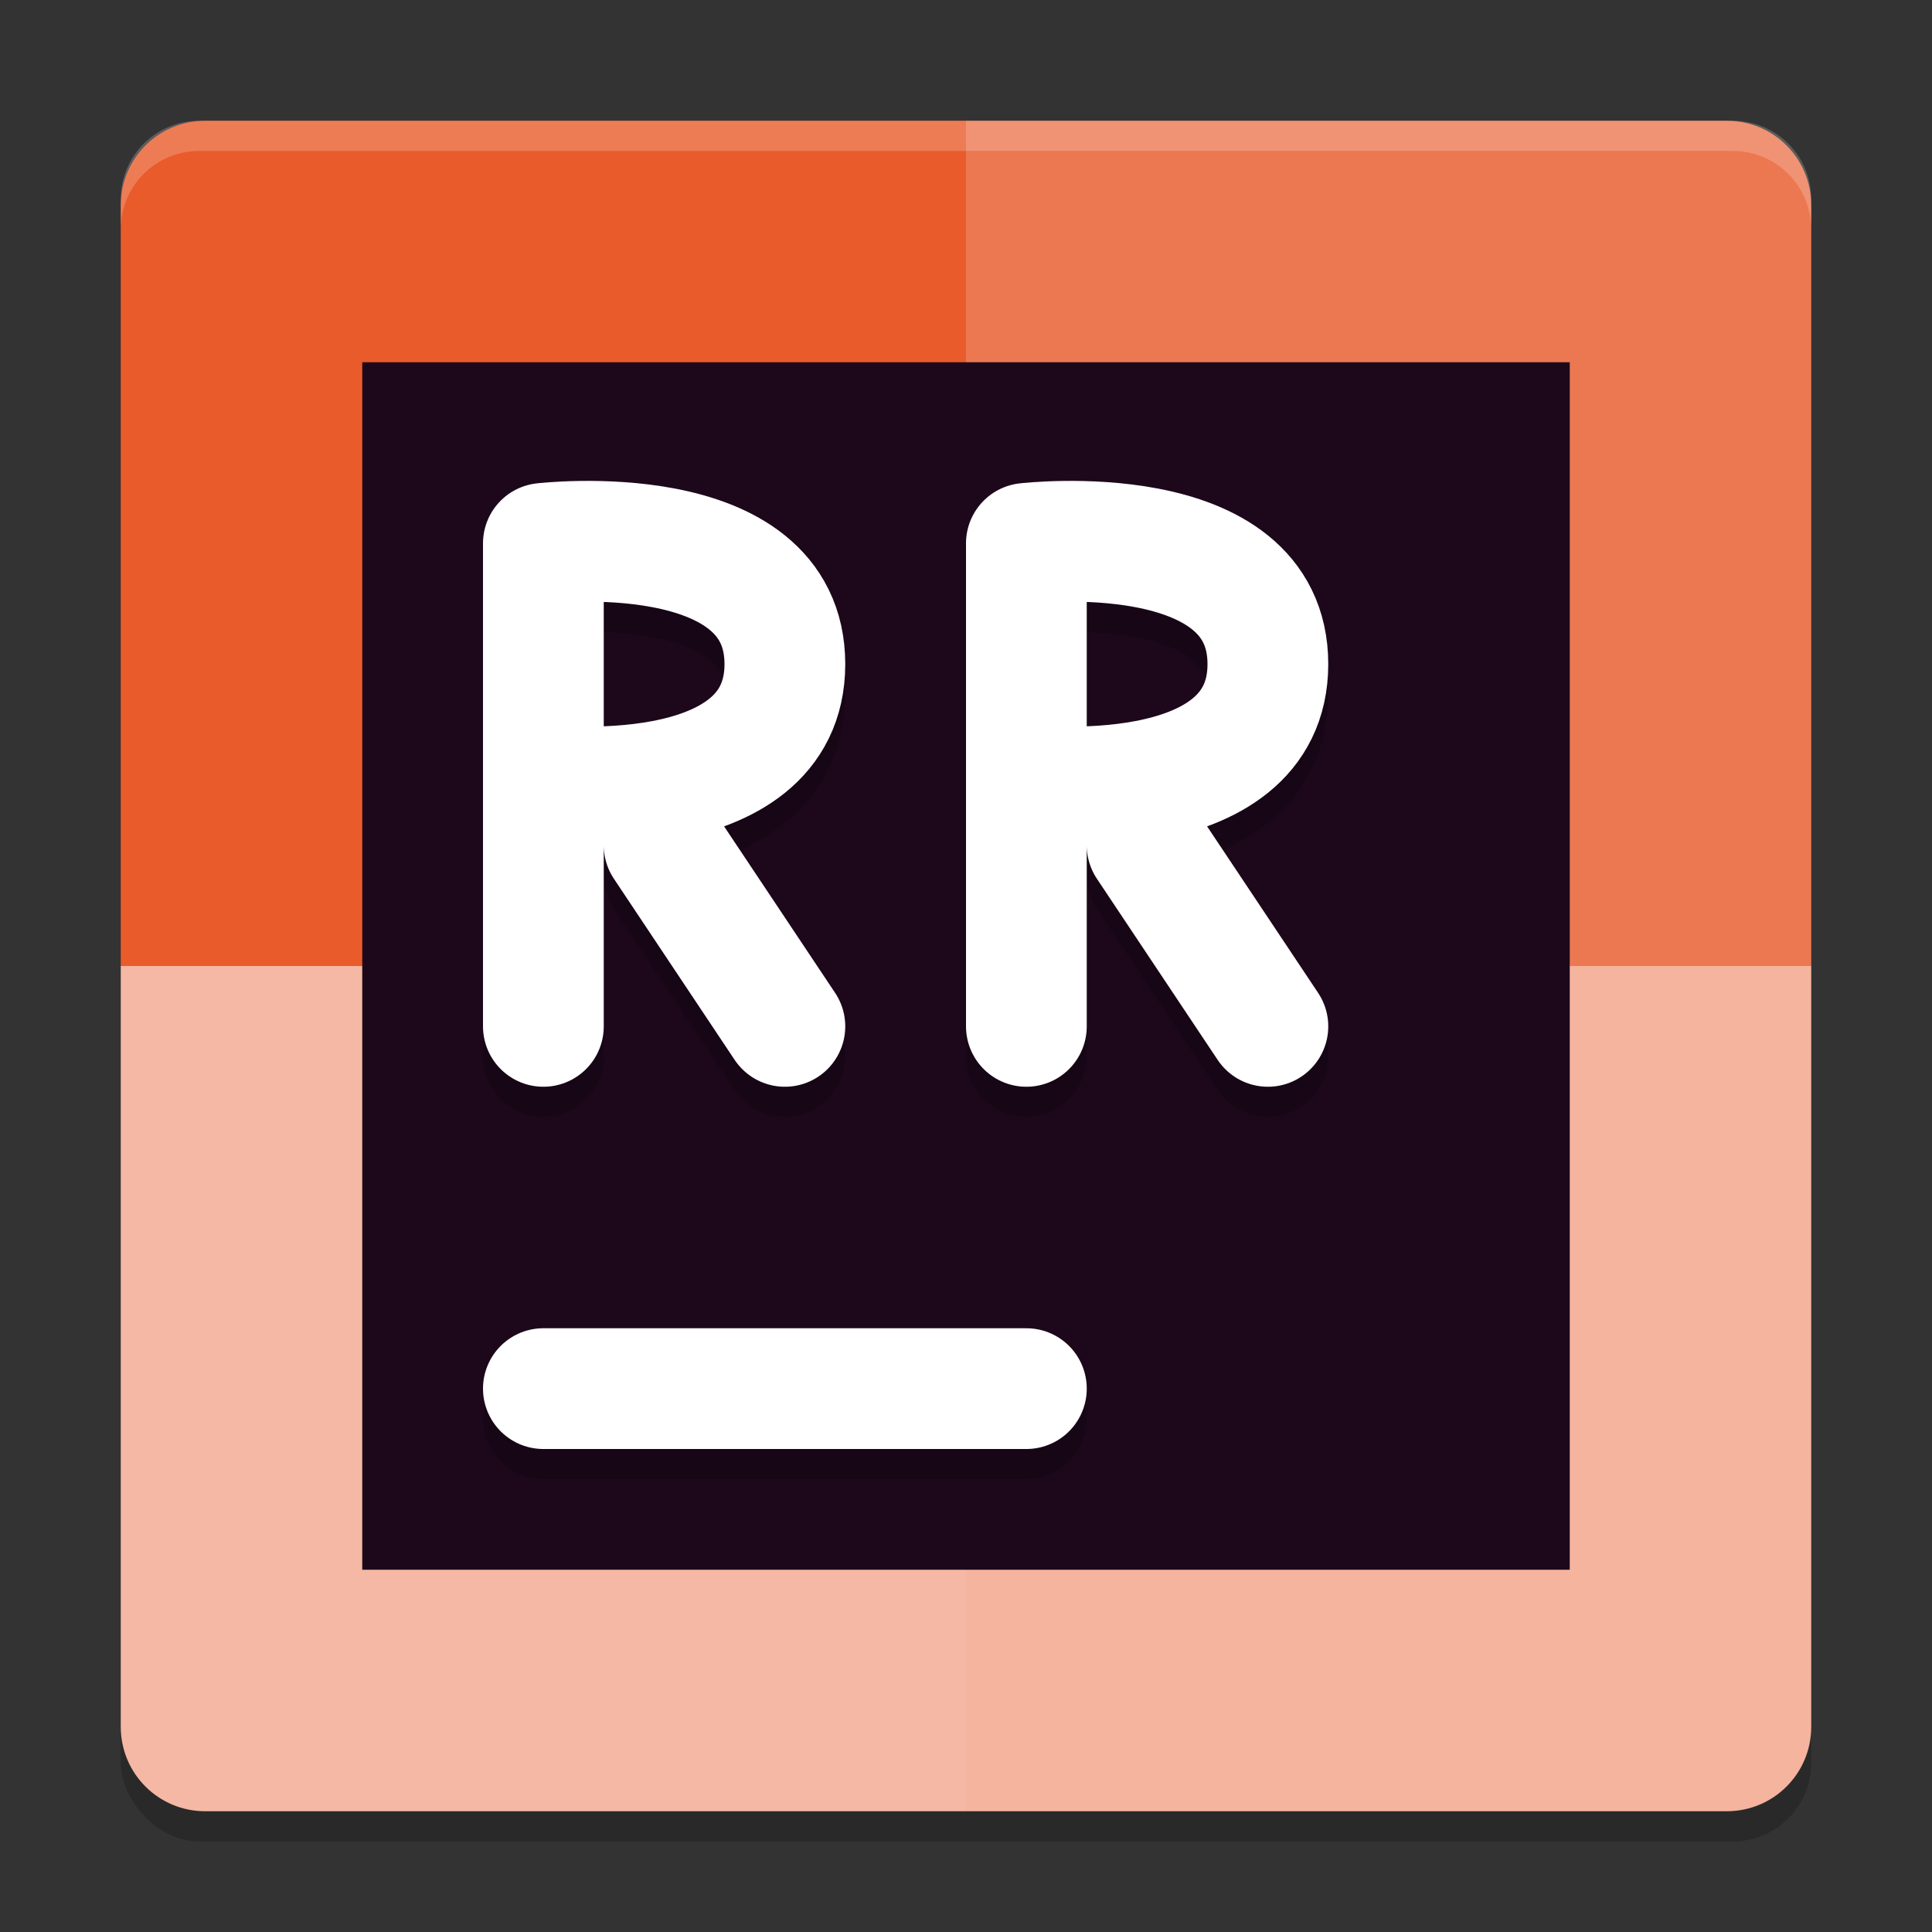 <svg xmlns="http://www.w3.org/2000/svg" width="64" height="64" version="1">
 <rect width="100%" height="100%" fill="#333333" stroke="none"/>
 <rect style="opacity:0.2" width="56" height="56" x="4" y="5" rx="2.6" ry="2.6"/>
 <path style="fill:#e95b2b" d="M 32,4 H 6.8 C 5.249,4 4,5.249 4,6.8 V 32 H 32 Z"/>
 <path style="fill:#ec7851" d="M 32,4 H 57.2 C 58.751,4 60,5.249 60,6.8 V 32 H 32 Z"/>
 <path style="fill:#f5b8a4" d="M 32,60 H 6.8 C 5.249,60 4,58.751 4,57.2 V 32 H 32 Z"/>
 <path style="fill:#f4b49e" d="M 32,60 H 57.2 C 58.751,60 60,58.751 60,57.2 V 32 H 32 Z"/>
 <rect style="fill:#1d081b" width="40" height="40" x="12" y="12"/>
 <path style="opacity:0.2;fill:none;stroke:#000000;stroke-width:4;stroke-linecap:round" d="M 18,47 H 34"/>
 <path style="fill:none;stroke:#ffffff;stroke-width:4;stroke-linecap:round" d="M 18,46 H 34"/>
 <path style="opacity:0.2;fill:none;stroke:#000000;stroke-width:4;stroke-linecap:round" d="M 26,35 22,29 M 18,27 C 18,27 26,27.929 26,23 26,18.071 18,19 18,19 M 18,35 V 19"/>
 <path style="fill:none;stroke:#ffffff;stroke-width:4;stroke-linecap:round" d="M 26,34 22,28 M 18,26 C 18,26 26,26.929 26,22 26,17.071 18,18 18,18 M 18,34 V 18"/>
 <path style="opacity:0.2;fill:#ffffff" d="M 6.6 4 C 5.159 4 4 5.159 4 6.6 L 4 7.6 C 4 6.159 5.159 5 6.6 5 L 57.4 5 C 58.841 5 60 6.159 60 7.6 L 60 6.6 C 60 5.159 58.841 4 57.4 4 L 6.6 4 z"/>
 <path style="opacity:0.2;fill:none;stroke:#000000;stroke-width:4;stroke-linecap:round" d="M 42,35 38,29 M 34,27 C 34,27 42,27.929 42,23 42,18.071 34,19 34,19 M 34,35 V 19"/>
 <path style="fill:none;stroke:#ffffff;stroke-width:4;stroke-linecap:round" d="M 42,34 38,28 M 34,26 C 34,26 42,26.929 42,22 42,17.071 34,18 34,18 M 34,34 V 18"/>
</svg>
